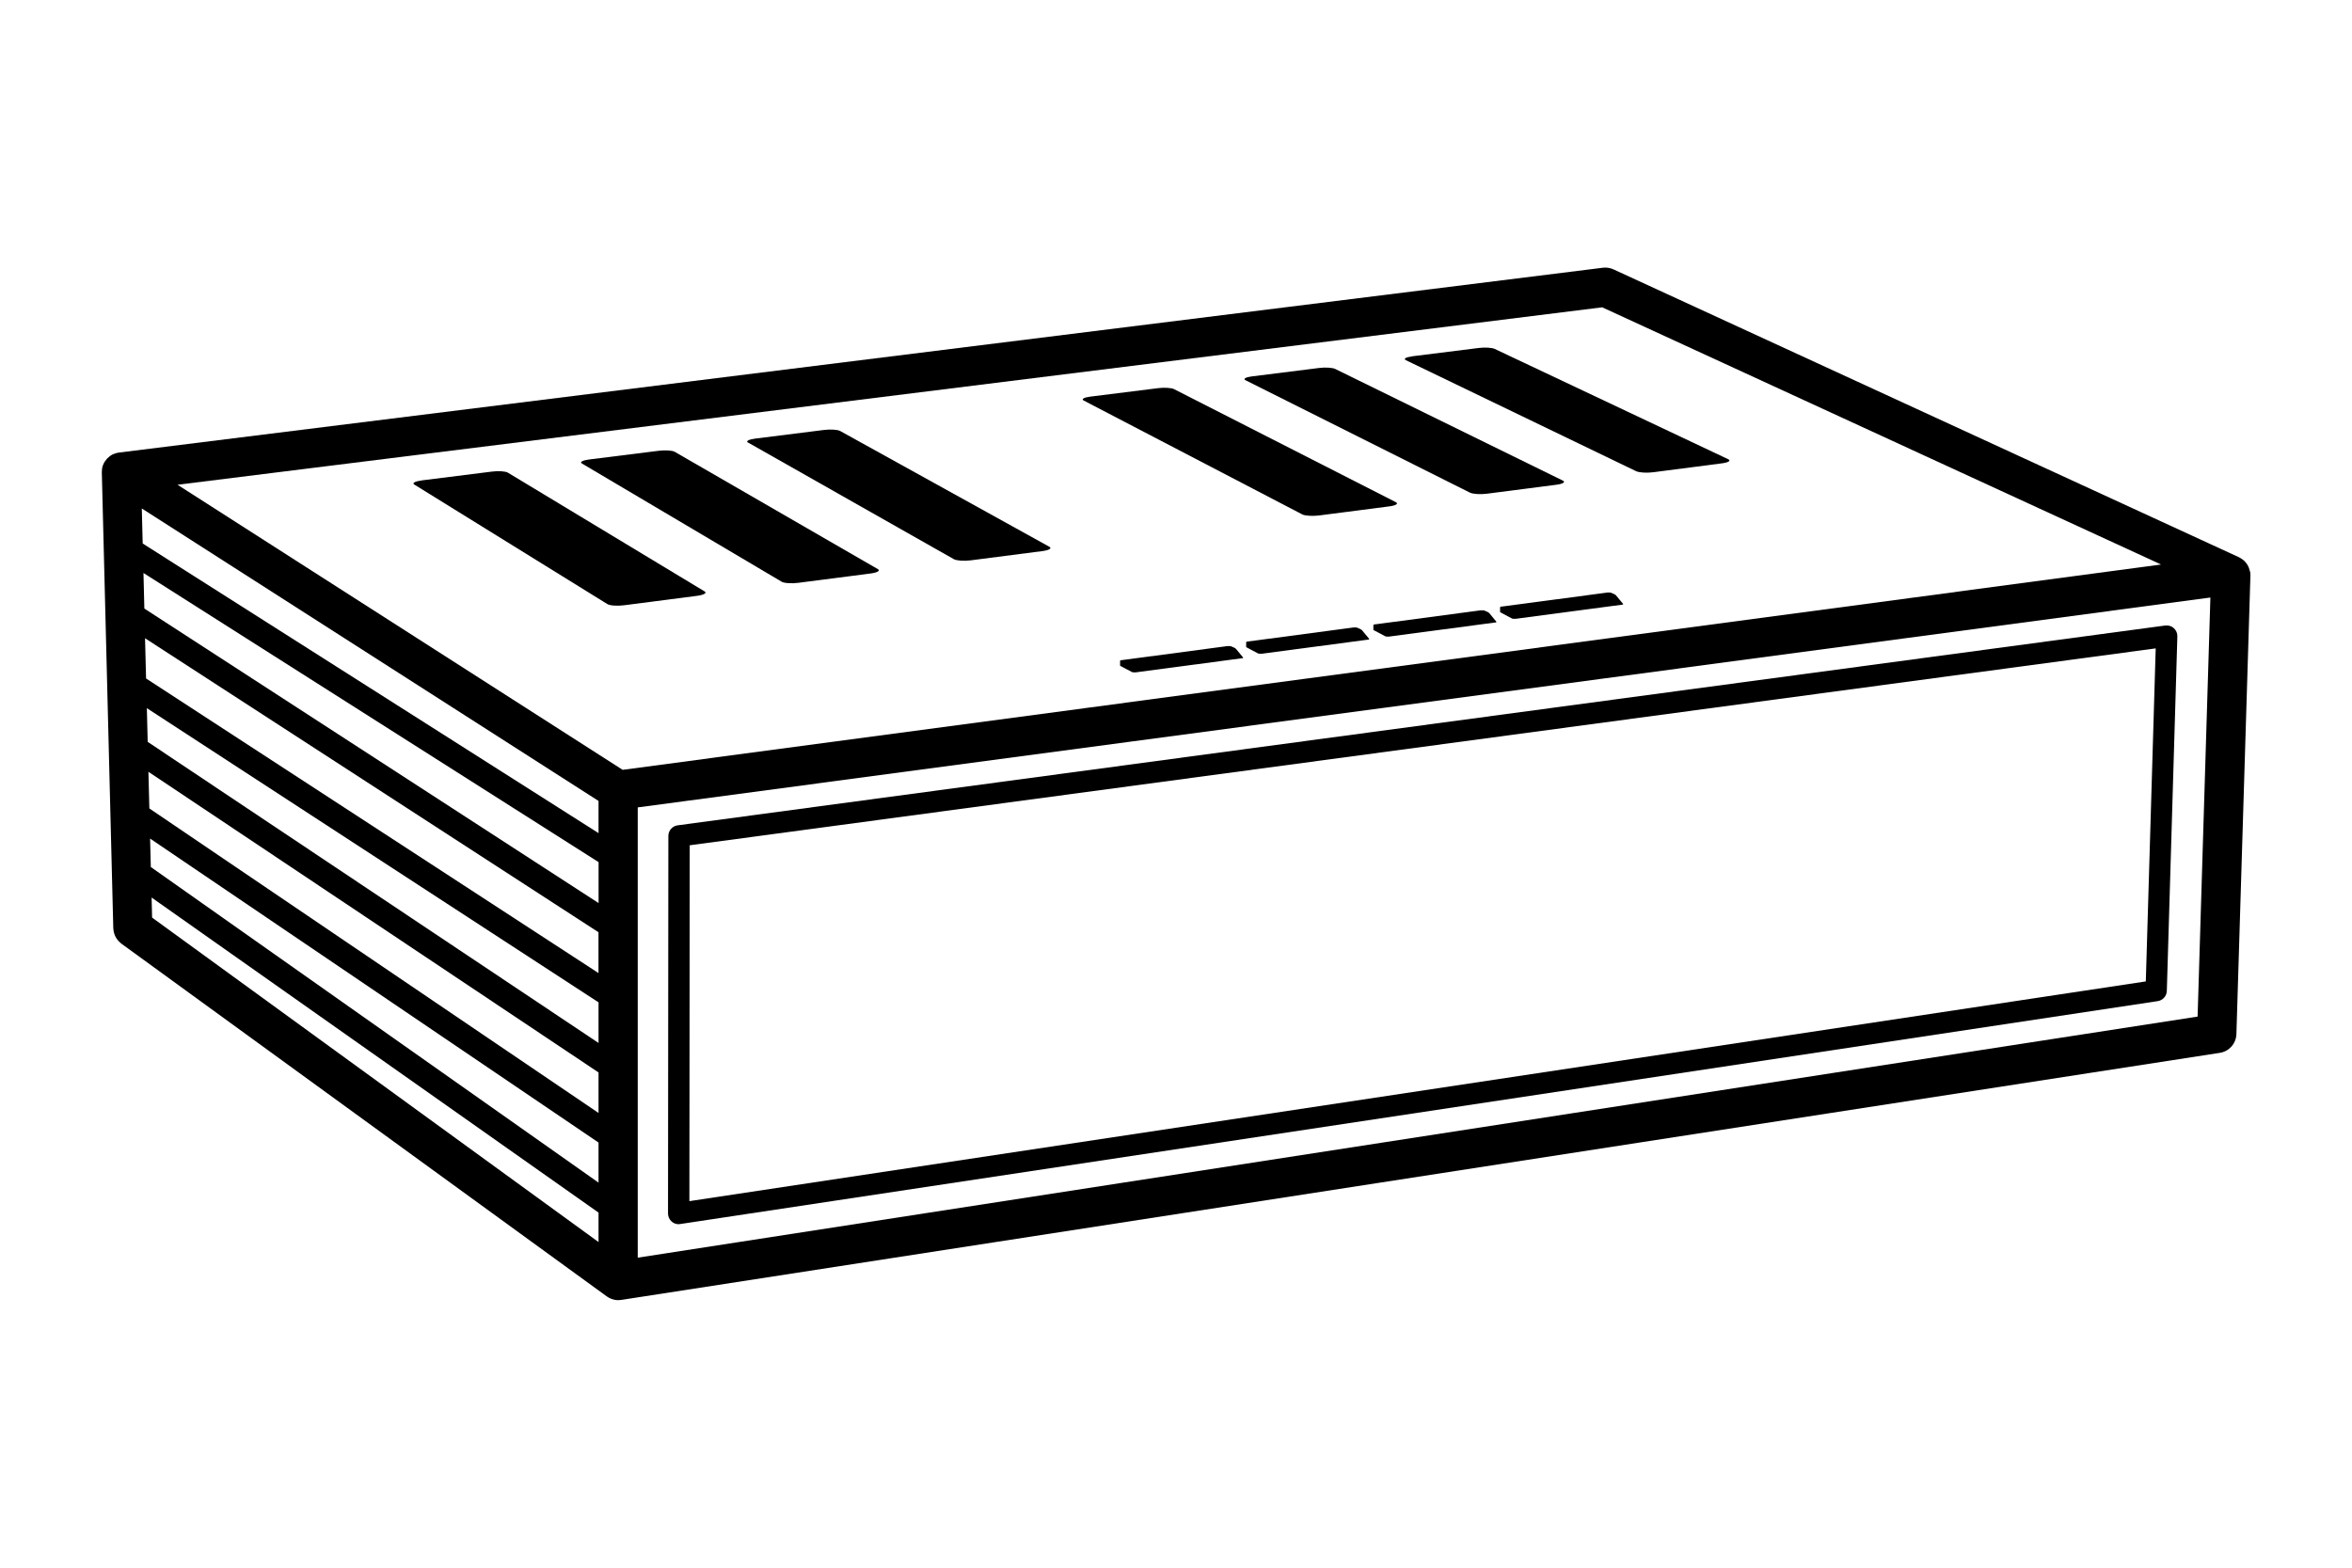 <?xml version="1.0" encoding="UTF-8"?>
<svg id="_레이어_1" data-name="레이어 1" xmlns="http://www.w3.org/2000/svg" viewBox="0 0 480 320">
  <defs>
    <style>
      .cls-1 {
        fill: #000;
      }
    </style>
  </defs>
  <g>
    <path class="cls-1" d="M459.18,116.67c-.02-.08-.04-.16-.07-.25-.04-.18-.09-.36-.16-.54-.04-.1-.09-.18-.13-.28-.08-.15-.16-.3-.25-.45-.06-.09-.12-.17-.19-.25-.11-.13-.22-.26-.34-.38-.04-.04-.07-.09-.11-.12-.04-.04-.09-.06-.14-.1-.13-.1-.26-.2-.4-.29-.1-.07-.2-.13-.31-.18-.05-.03-.1-.07-.16-.09l-127.63-58.75c-.68-.31-1.43-.43-2.17-.34L24.26,92.38c-.09,.01-.17,.04-.26,.05-.08,.02-.16,.03-.24,.05-.19,.05-.38,.11-.56,.19-.04,.02-.08,.03-.11,.04-.21,.1-.41,.22-.6,.35-.06,.04-.11,.08-.16,.13-.13,.1-.26,.21-.38,.33-.06,.05-.11,.11-.16,.17-.11,.12-.21,.26-.31,.4-.04,.06-.08,.11-.12,.17-.12,.2-.23,.4-.32,.62-.01,.03-.02,.06-.03,.09-.06,.16-.12,.33-.15,.5,0,.03,0,.07-.01,.1-.02,.08-.02,.15-.03,.23-.02,.18-.04,.35-.04,.53,0,.04-.01,.08,0,.13l2.34,93.02c0,.08,.02,.16,.03,.24,.01,.14,.02,.28,.05,.41,.02,.13,.06,.25,.1,.38,.04,.12,.07,.24,.12,.36,.05,.12,.11,.24,.17,.36,.06,.11,.11,.22,.18,.32,.07,.11,.16,.22,.24,.32,.08,.09,.15,.19,.24,.28,.1,.11,.22,.2,.33,.3,.06,.05,.12,.12,.19,.17l99.06,72c.06,.04,.13,.08,.19,.12,.08,.05,.16,.1,.24,.15,.13,.07,.25,.13,.38,.18,.07,.03,.15,.06,.22,.09,.15,.05,.31,.09,.47,.13,.06,.01,.12,.03,.18,.04,.22,.04,.44,.06,.67,.06,0,0,0,0,0,0,.2,0,.41-.02,.61-.05l326.23-50.43c1.9-.29,3.33-1.9,3.39-3.83l2.86-93.56c0-.28-.01-.57-.06-.84Zm-132.2-53.94l114.06,52.5L127.07,157.14,36.23,98.95,326.97,62.73ZM29.97,144.55l92.18,60.05v8.29L30.14,151.43l-.17-6.87Zm92.18,54.08L29.81,138.49l-.21-8.21,92.54,60.01v8.35ZM30.29,157.54l91.86,61.37v8.27L30.48,165.02l-.19-7.48Zm91.86,26.79L29.46,124.22l-.18-7.26,92.88,59.02v8.35Zm-91.52-13.16l91.52,62.05v8.18L30.78,176.98l-.15-5.81Zm91.52-1.11L29.12,110.94l-.18-7.15,93.21,59.7v6.57Zm-91.21,13.15l91.21,64.31v6.01L31.04,187.3l-.1-4.09Zm417.55,24.3l-318.34,49.21v-91.91l320.95-42.84-2.61,85.55Z"/>
    <path class="cls-1" d="M138.51,249.89c-.52,0-1.02-.18-1.42-.53-.48-.41-.76-1.02-.76-1.65l.07-77.08c0-1.09,.81-2.01,1.88-2.16l303.61-40.79c.65-.07,1.28,.11,1.75,.54,.47,.43,.74,1.04,.72,1.68l-2.15,72.36c-.03,1.05-.81,1.93-1.85,2.09l-301.53,45.5c-.11,.02-.22,.03-.33,.03Zm2.25-77.35l-.07,72.64,297.23-44.85,2.02-67.98-299.18,40.19Z"/>
  </g>
  <g>
    <g>
      <path class="cls-1" d="M265.73,104.98c-15.28-7.96-30.14-15.7-44.58-23.23-.53-.28,.08-.63,1.36-.79,4.62-.58,9.23-1.16,13.84-1.73,1.27-.16,2.74-.07,3.27,.21,14.67,7.47,29.75,15.16,45.26,23.07,.58,.3-.01,.68-1.33,.85-4.79,.62-9.58,1.24-14.37,1.86-1.33,.17-2.87,.07-3.44-.23Z"/>
      <path class="cls-1" d="M299.97,100.55c-15.7-7.86-30.95-15.51-45.79-22.94-.54-.27,.04-.62,1.31-.78,4.58-.57,9.15-1.15,13.72-1.72,1.26-.16,2.73-.07,3.28,.2,15.06,7.38,30.54,14.98,46.46,22.79,.6,.29,.03,.67-1.28,.84-4.74,.61-9.49,1.23-14.24,1.84-1.31,.17-2.86,.07-3.45-.23Z"/>
      <path class="cls-1" d="M288.18,72.73c4.54-.57,9.07-1.14,13.6-1.7,1.25-.16,2.72-.07,3.28,.2,15.44,7.3,31.32,14.8,47.64,22.51,.61,.29,.06,.66-1.23,.83-4.7,.61-9.4,1.22-14.11,1.83-1.3,.17-2.85,.07-3.46-.22-16.1-7.77-31.76-15.32-46.99-22.66-.56-.27,0-.61,1.26-.77Z"/>
      <path class="cls-1" d="M86.06,98.06c4.79-.6,9.57-1.2,14.34-1.8,1.32-.17,2.77-.07,3.25,.22,13.01,7.85,26.39,15.93,40.16,24.25,.52,.31-.17,.71-1.54,.89-4.97,.64-9.94,1.29-14.92,1.93-1.38,.18-2.91,.07-3.41-.25-13.52-8.37-26.65-16.51-39.42-24.41-.47-.29,.23-.66,1.55-.82Z"/>
      <path class="cls-1" d="M159.47,118.71c-13.97-8.27-27.54-16.3-40.73-24.11-.48-.29,.19-.65,1.5-.81,4.74-.59,9.48-1.19,14.22-1.78,1.31-.16,2.76-.07,3.25,.22,13.43,7.76,27.24,15.74,41.46,23.95,.54,.31-.13,.7-1.49,.88-4.92,.64-9.85,1.27-14.78,1.91-1.36,.18-2.9,.07-3.42-.24Z"/>
      <path class="cls-1" d="M152.65,90.34c-.5-.28,.15-.64,1.45-.81,4.7-.59,9.4-1.18,14.09-1.77,1.29-.16,2.75-.07,3.26,.21,13.84,7.66,28.08,15.55,42.73,23.65,.55,.31-.09,.69-1.44,.87-4.88,.63-9.76,1.26-14.65,1.89-1.35,.17-2.89,.07-3.43-.24-14.41-8.17-28.41-16.1-42.02-23.82Z"/>
    </g>
    <g>
      <path class="cls-1" d="M253.72,134.24s-.02,.04-.05,.06c-.03,.02-.08,.04-.14,.06-.03,0-.06,.02-.1,.02-.02,0-.04,0-.05,0-.02,0-.03,0-.05,0-7.16,.95-14.33,1.91-21.52,2.86-.02,0-.03,0-.05,0-.02,0-.04,0-.06,0-.04,0-.08,0-.13,0-.09,0-.17,0-.25,0-.16-.01-.28-.04-.35-.08-.3-.17-2.02-1.06-2.33-1.24-.03-.02-.05-.04-.05-.06v-.98s.02-.04,.05-.06c.03-.02,.08-.04,.14-.06,.03,0,.06-.02,.1-.02,.02,0,.04,0,.06,0,.02,0,.03,0,.05,0,7.18-.95,14.35-1.91,21.5-2.86,.02,0,.03,0,.05,0,.02,0,.04,0,.06,0,.04,0,.08,0,.13,0,.09,0,.17,0,.25,0,.16,.01,.28,.04,.35,.08,.31,.17,.7,.24,.93,.51"/>
      <path class="cls-1" d="M279.45,130.44s-.02,.04-.05,.06c-.03,.02-.08,.04-.14,.06-.03,0-.06,.02-.1,.02-.02,0-.04,0-.05,0-.02,0-.03,0-.05,0-7.16,.95-14.33,1.91-21.52,2.86-.02,0-.03,0-.05,0-.02,0-.04,0-.06,0-.04,0-.08,0-.13,0-.09,0-.17,0-.25,0-.16-.01-.28-.04-.35-.08-.3-.17-2.02-1.06-2.33-1.24-.03-.02-.05-.04-.05-.06v-.98s.02-.04,.05-.06c.03-.02,.08-.04,.14-.06,.03,0,.06-.02,.1-.02,.02,0,.04,0,.06,0,.02,0,.03,0,.05,0,7.18-.95,14.35-1.91,21.5-2.86,.02,0,.03,0,.05,0,.02,0,.04,0,.06,0,.04,0,.08,0,.13,0,.09,0,.17,0,.25,0,.16,.01,.28,.04,.35,.08,.31,.17,.7,.24,.93,.51"/>
      <path class="cls-1" d="M305.41,126.94s-.02,.04-.05,.06c-.03,.02-.08,.04-.14,.06-.03,0-.06,.02-.1,.02-.02,0-.04,0-.05,0-.02,0-.03,0-.05,0-7.16,.95-14.33,1.91-21.52,2.86-.02,0-.03,0-.05,0-.02,0-.04,0-.06,0-.04,0-.08,0-.13,0-.09,0-.17,0-.25,0-.16-.01-.28-.04-.35-.08-.3-.17-2.02-1.06-2.33-1.24-.03-.02-.05-.04-.05-.06v-.98s.02-.04,.05-.06c.03-.02,.08-.04,.14-.06,.03,0,.06-.02,.1-.02,.02,0,.04,0,.06,0,.02,0,.03,0,.05,0,7.18-.95,14.35-1.91,21.5-2.86,.02,0,.03,0,.05,0,.02,0,.04,0,.06,0,.04,0,.08,0,.13,0,.09,0,.17,0,.25,0,.16,.01,.28,.04,.35,.08,.31,.17,.7,.24,.93,.51"/>
      <path class="cls-1" d="M331.27,123.31s-.02,.04-.05,.06c-.03,.02-.08,.04-.14,.06-.03,0-.06,.02-.1,.02-.02,0-.04,0-.05,0-.02,0-.03,0-.05,0-7.16,.95-14.33,1.91-21.52,2.86-.02,0-.03,0-.05,0-.02,0-.04,0-.06,0-.04,0-.08,0-.13,0-.09,0-.17,0-.25,0-.16-.01-.28-.04-.35-.08-.3-.17-2.02-1.06-2.33-1.24-.03-.02-.05-.04-.05-.06v-.98s.02-.04,.05-.06c.03-.02,.08-.04,.14-.06,.03,0,.06-.02,.1-.02,.02,0,.04,0,.06,0,.02,0,.03,0,.05,0,7.18-.95,14.35-1.91,21.5-2.86,.02,0,.03,0,.05,0,.02,0,.04,0,.06,0,.04,0,.08,0,.13,0,.09,0,.17,0,.25,0,.16,.01,.28,.04,.35,.08,.31,.17,.7,.24,.93,.51"/>
    </g>
  </g>
</svg>